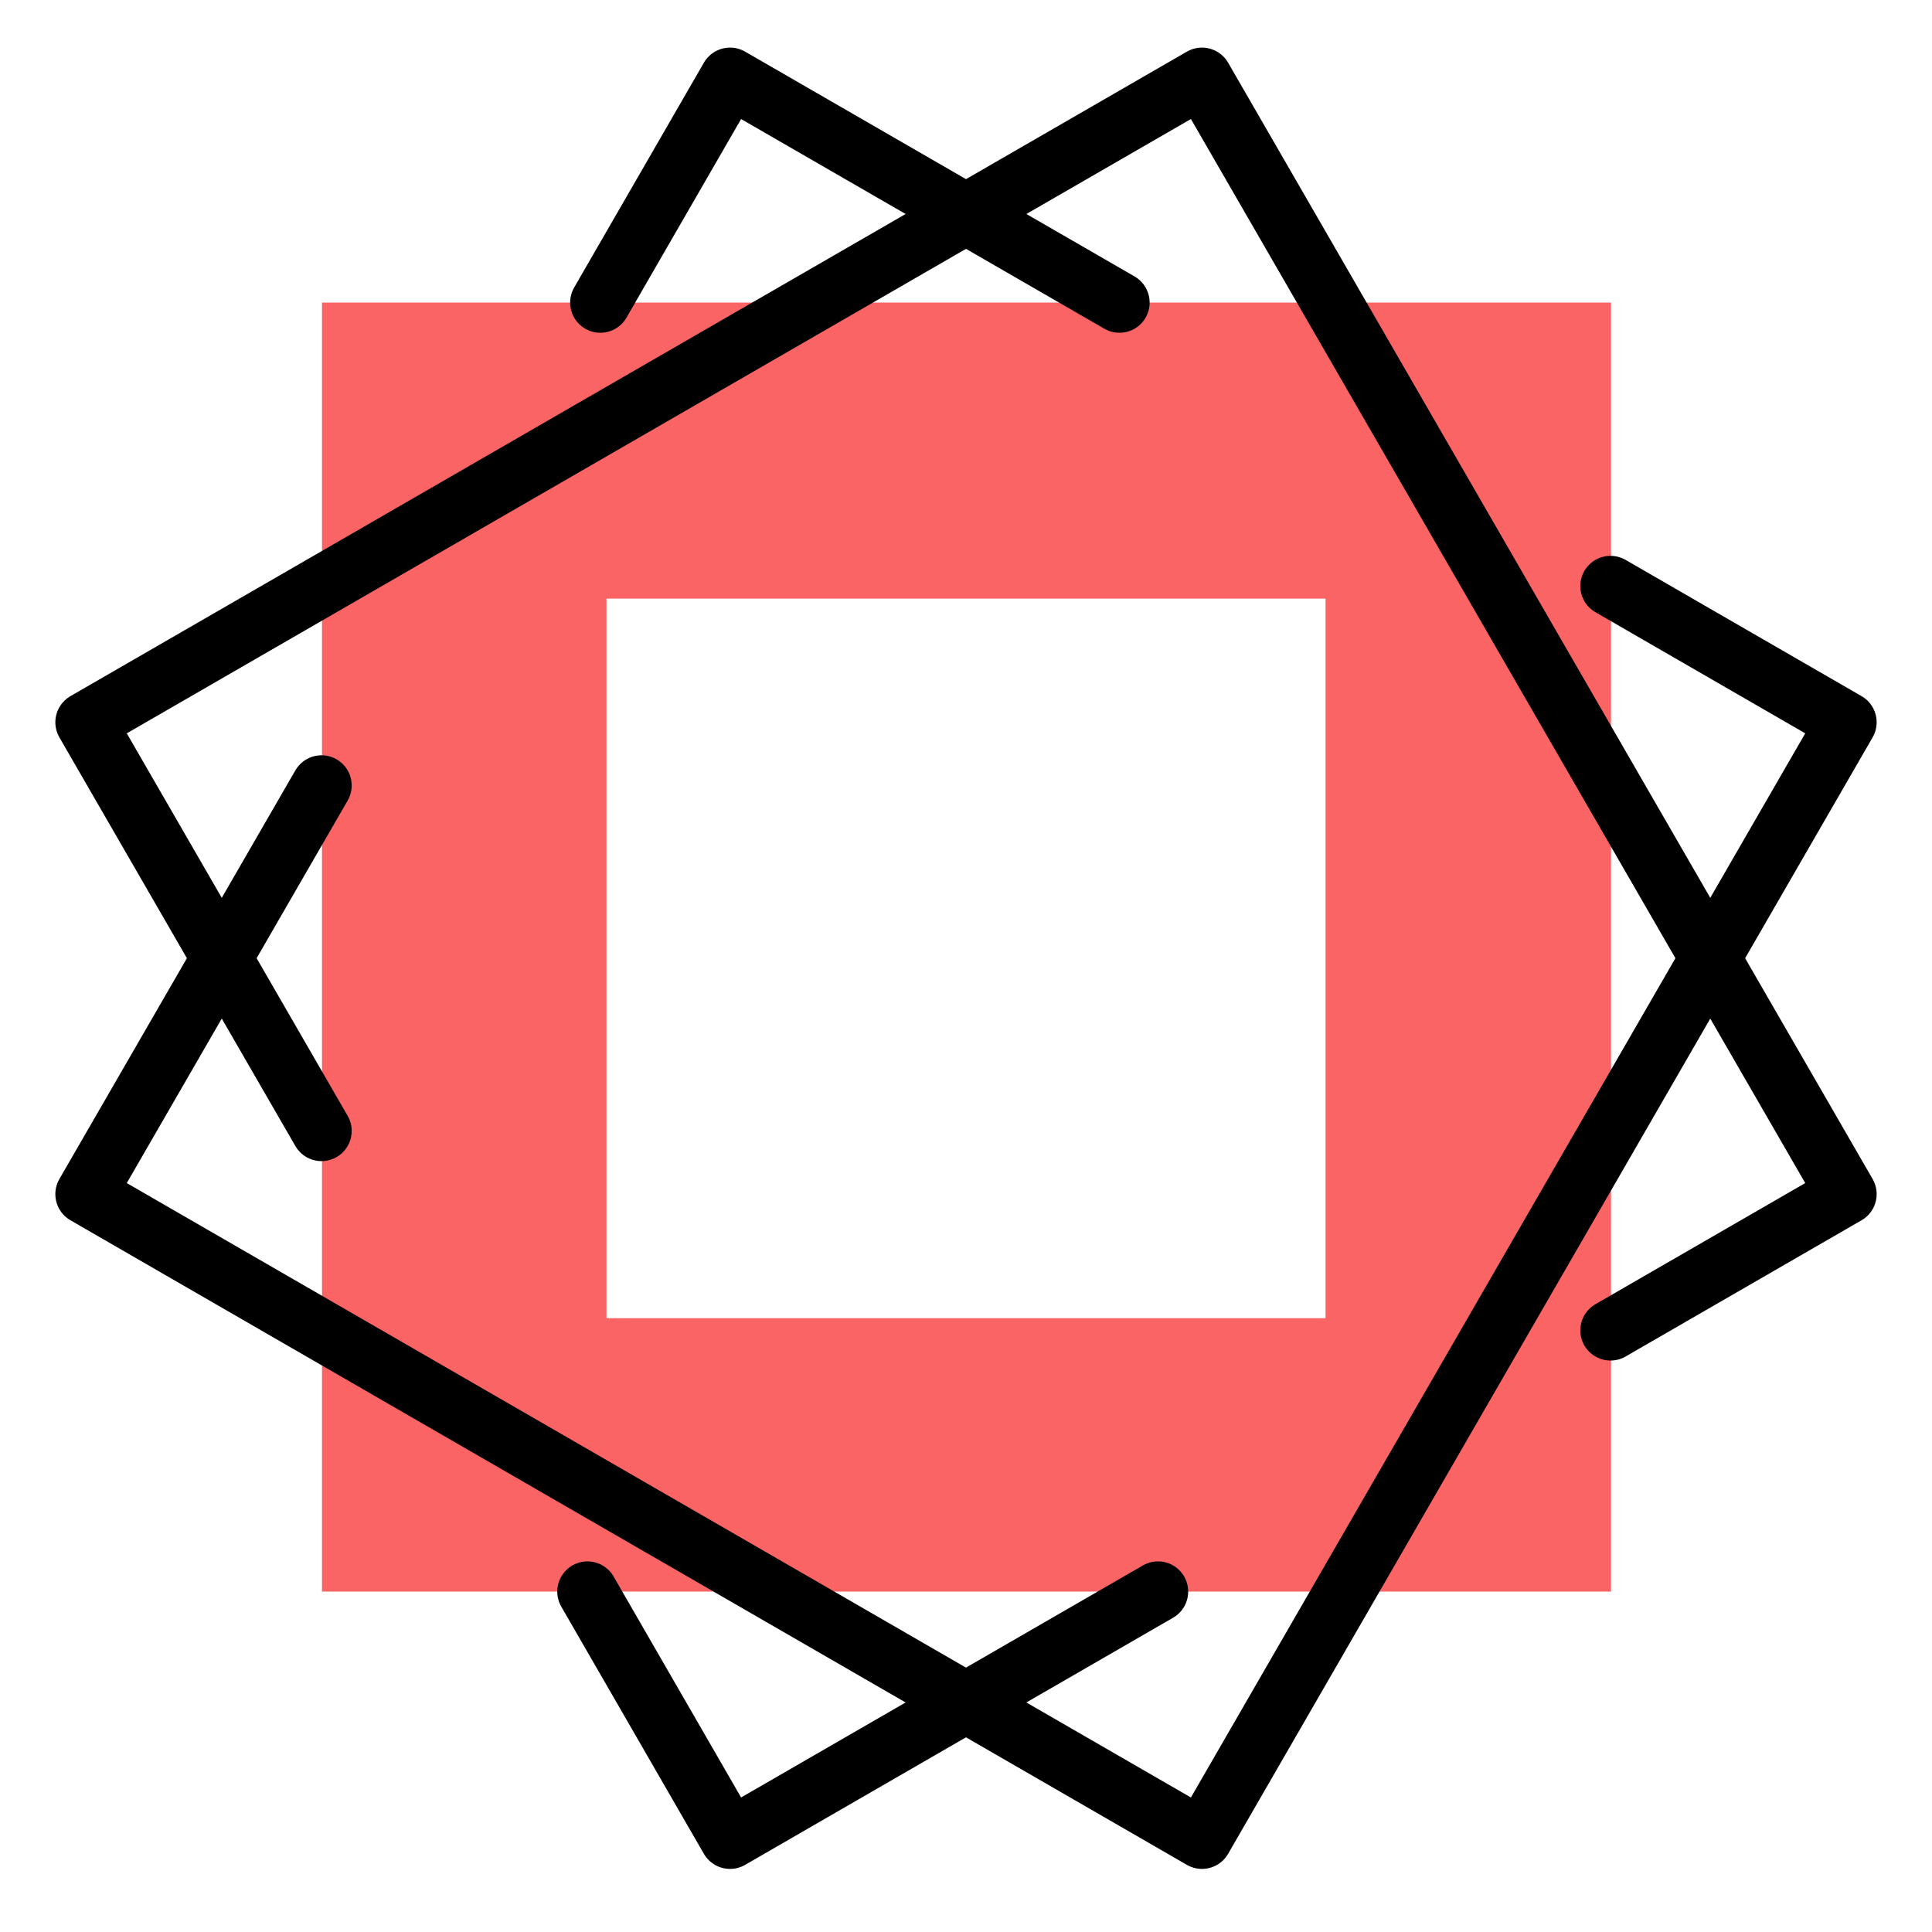 <svg xmlns="http://www.w3.org/2000/svg" viewBox="0 0 192 192"><defs><style>.cls-1{fill:#fa6464;}.cls-2{fill:none;stroke:#000;stroke-linecap:round;stroke-linejoin:round;stroke-width:6px;}</style></defs><title>Adobe Spark Post</title><g id="Mk1_Backdrop_Pastel" data-name="Mk1_Backdrop Pastel"><path class="cls-1" d="M32,30.07v128.1h128.1V30.07ZM131.73,131H60.27V59.49h71.46Z"/></g><g id="Mk1_Frames"><polyline class="cls-2" points="160.05 58.24 183.5 71.78 119.45 182.73 8.5 118.67 31.95 78.06"/><polyline class="cls-2" points="59.66 30.07 72.55 7.73 111.25 30.07"/><polyline class="cls-2" points="31.95 112.39 8.5 71.78 119.45 7.73 183.5 118.67 160.05 132.21"/><polyline class="cls-2" points="115.08 158.17 72.55 182.73 58.38 158.17"/></g></svg>